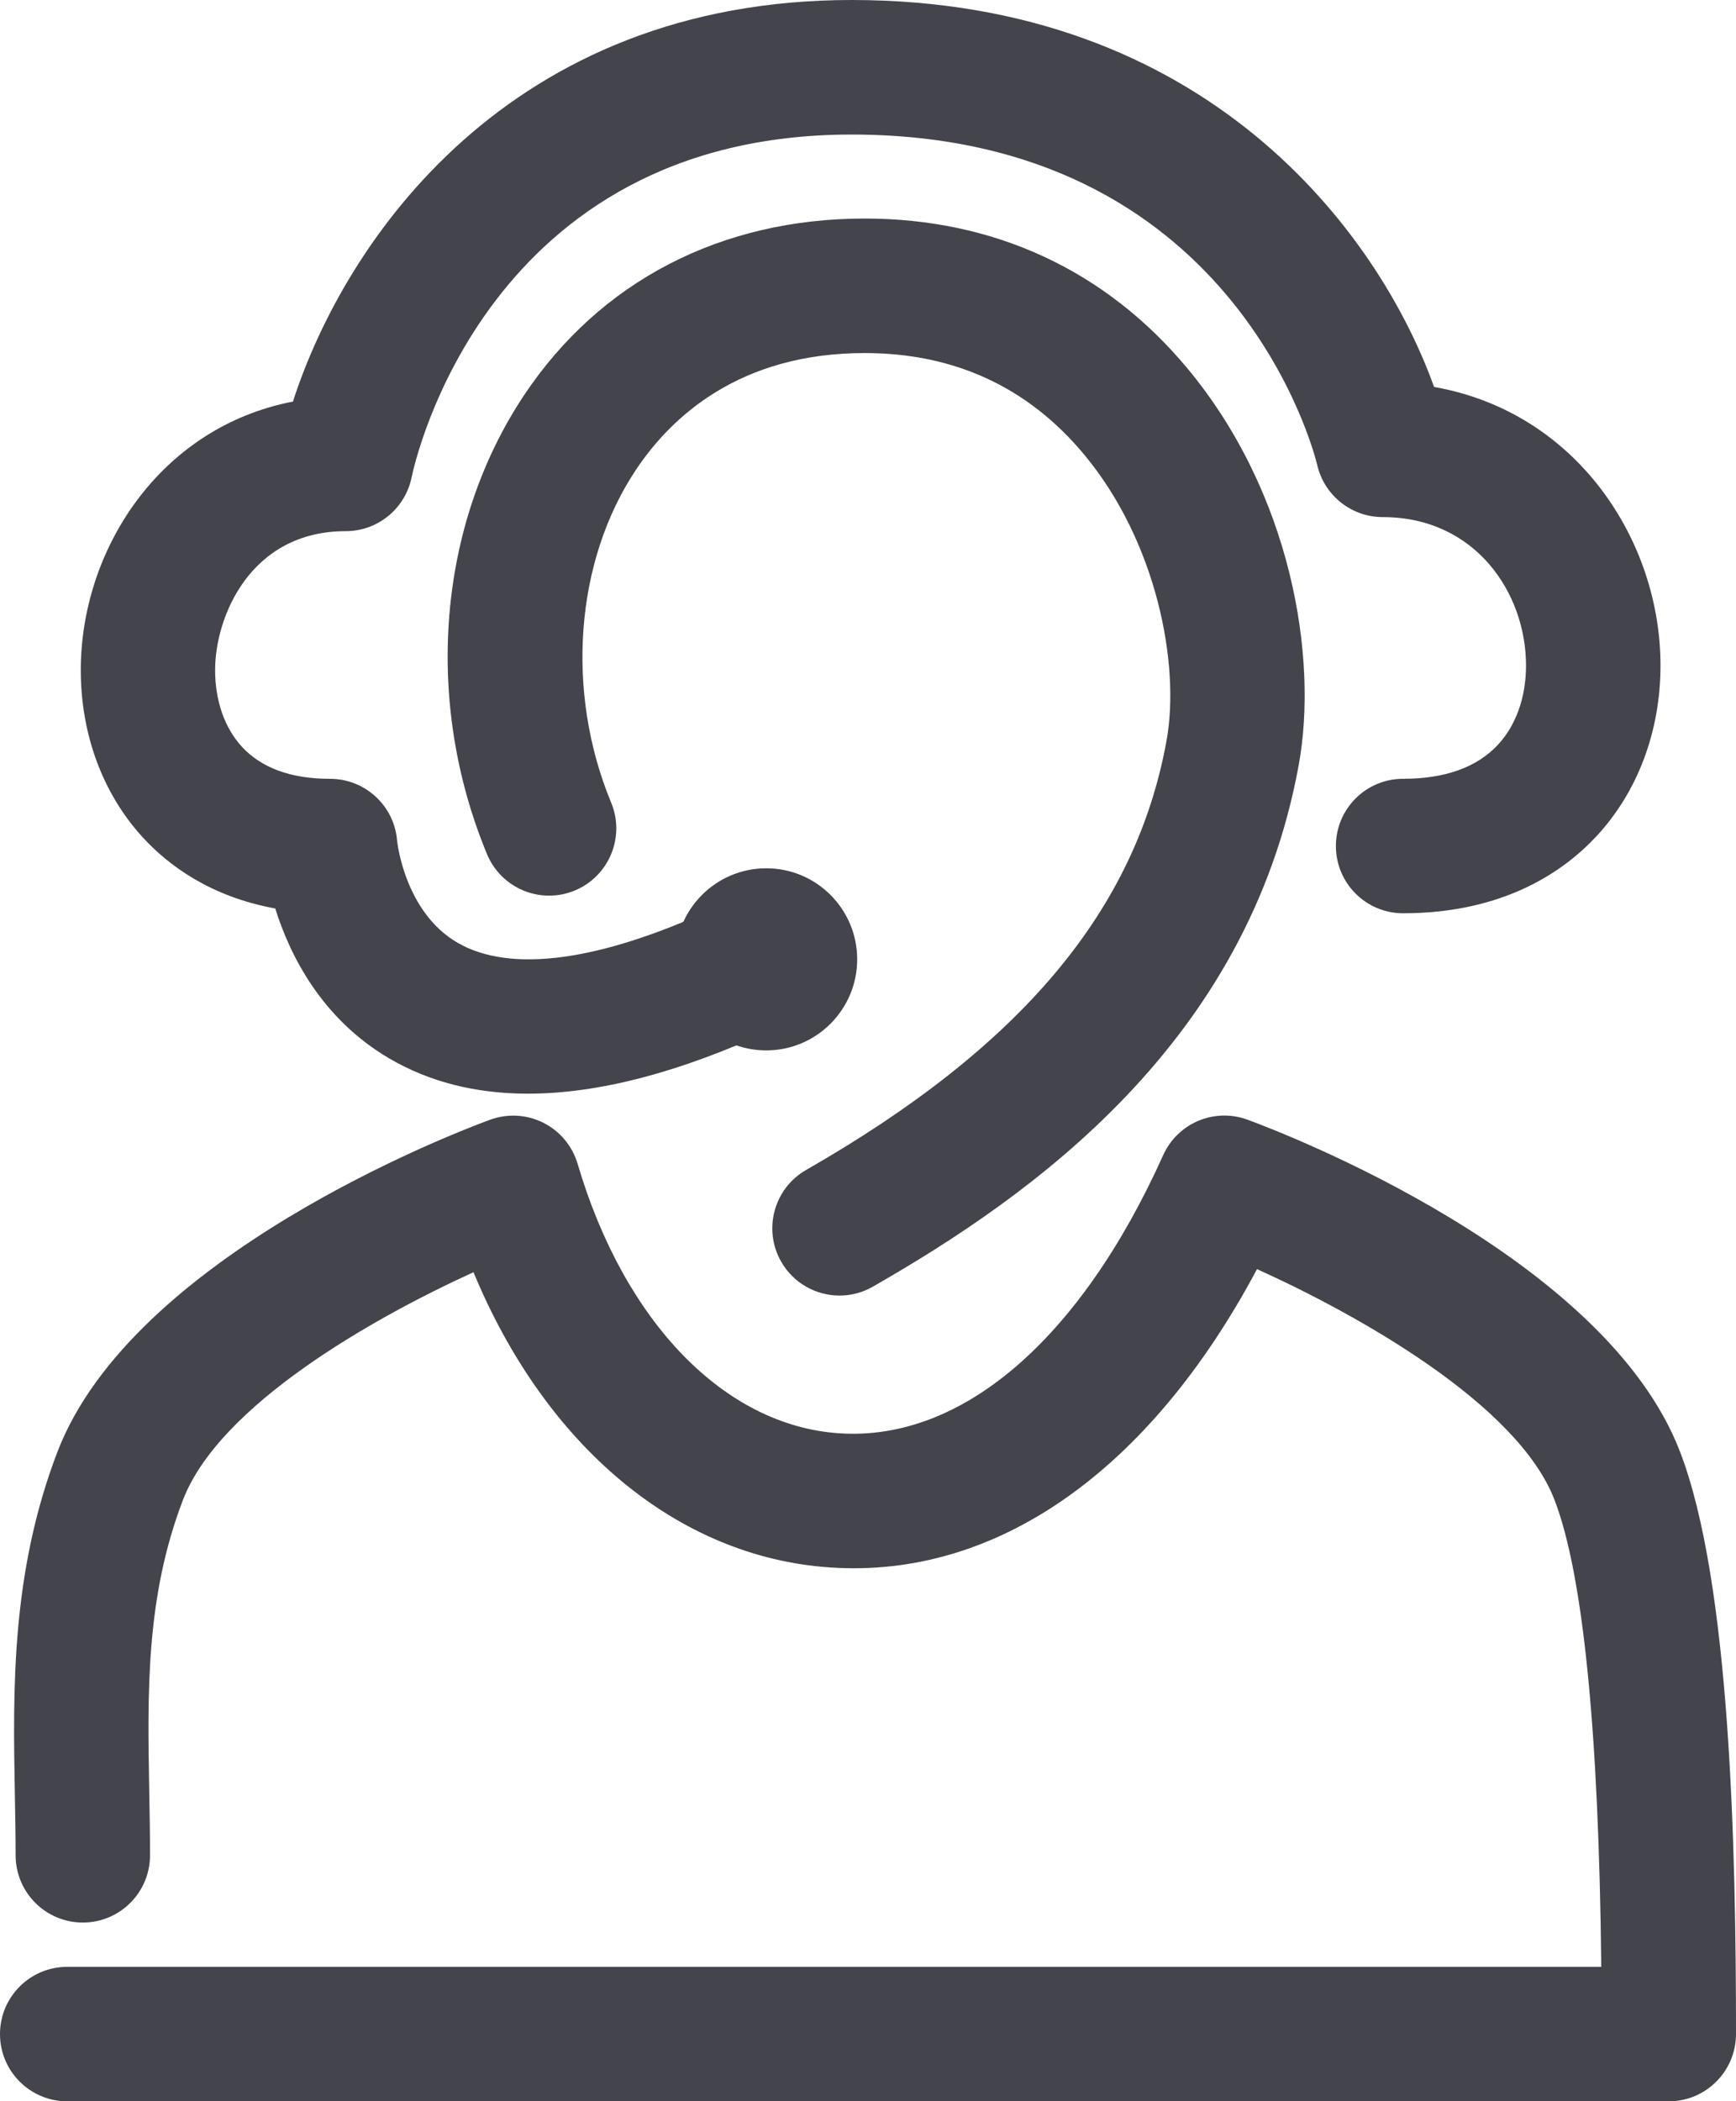 <?xml version="1.0" encoding="iso-8859-1"?>
<!-- Generator: Adobe Illustrator 16.0.0, SVG Export Plug-In . SVG Version: 6.00 Build 0)  -->
<!DOCTYPE svg PUBLIC "-//W3C//DTD SVG 1.1//EN" "http://www.w3.org/Graphics/SVG/1.1/DTD/svg11.dtd">
<svg version="1.1" xmlns="http://www.w3.org/2000/svg" xmlns:xlink="http://www.w3.org/1999/xlink" x="0px" y="0px"
	 width="47.688px" height="57.692px" viewBox="0 0 47.688 57.692" style="enable-background:new 0 0 47.688 57.692;"
	 xml:space="preserve">
<g id="_x31_3_x5F_commentator">
	<g>
		<g>
			<path style="fill:#44444D;" d="M23.063,35.57c-0.641,0-1.264-0.334-1.604-0.93c-0.506-0.885-0.199-2.012,0.686-2.519
				c5.906-3.38,9.052-7.124,9.899-11.781c0.383-2.1-0.272-5.476-2.268-7.867c-1.538-1.845-3.565-2.78-6.023-2.78
				c-3.424,0-5.306,1.74-6.28,3.2c-1.678,2.511-1.946,6.1-0.685,9.143c0.391,0.942-0.057,2.022-0.998,2.413
				c-0.943,0.391-2.022-0.058-2.412-0.999c-1.748-4.215-1.355-9.046,1.024-12.608c2.085-3.122,5.406-4.842,9.351-4.842
				c3.555,0,6.618,1.42,8.859,4.107c2.863,3.434,3.603,7.945,3.064,10.895c-1.39,7.633-7.342,11.83-11.698,14.323
				C23.688,35.492,23.373,35.57,23.063,35.57z"/>
		</g>
		<g>
			<path style="fill:#44444D;" d="M45.842,57.692H1.846C0.826,57.692,0,56.865,0,55.846S0.826,54,1.846,54h42.141
				c-0.067-6.464-0.497-10.77-1.282-12.813c-1.011-2.644-5.433-5.104-8.175-6.343c-2.951,5.539-7.162,8.507-11.735,8.19
				c-4.186-0.285-7.811-3.335-9.788-8.105c-2.792,1.272-6.985,3.654-7.983,6.257c-1.021,2.667-0.974,5.263-0.924,8.012
				c0.011,0.584,0.021,1.164,0.021,1.739c0,1.02-0.826,1.847-1.846,1.847s-1.846-0.827-1.846-1.847c0-0.553-0.011-1.111-0.021-1.672
				c-0.052-2.842-0.11-6.063,1.168-9.4c2.059-5.371,10.883-8.754,11.883-9.121c0.479-0.176,1.011-0.147,1.467,0.082
				s0.797,0.638,0.941,1.127c1.283,4.35,4.034,7.184,7.18,7.398c3.355,0.232,6.616-2.552,8.905-7.634
				c0.398-0.886,1.413-1.31,2.321-0.974c1,0.367,9.825,3.75,11.88,9.122c1.376,3.585,1.535,10.837,1.535,15.979
				C47.688,56.865,46.861,57.692,45.842,57.692z"/>
		</g>
		<g>
			<path style="fill:#44444D;" d="M14.504,30.027c-1.44,0-2.716-0.324-3.817-0.971c-1.862-1.094-2.728-2.842-3.126-4.114
				c-1.793-0.325-2.948-1.197-3.642-1.955c-1.097-1.197-1.7-2.827-1.7-4.59c0-3.28,2.151-6.66,5.828-7.372
				C9.476,6.597,13.981,0,23.393,0c9.729,0,14.467,6.35,16.001,10.624c3.922,0.689,6.22,4.22,6.22,7.645
				c0,1.807-0.626,3.474-1.763,4.694c-0.896,0.963-2.546,2.111-5.308,2.111c-1.02,0-1.846-0.827-1.846-1.846
				s0.826-1.846,1.846-1.846c1.151,0,2.028-0.314,2.606-0.935c0.497-0.535,0.771-1.308,0.771-2.177c0-1.975-1.38-4.073-3.937-4.073
				c-0.859,0-1.605-0.594-1.799-1.431c-0.087-0.363-2.3-9.072-12.793-9.072c-10.046,0-12.005,9.028-12.084,9.412
				c-0.176,0.859-0.932,1.477-1.809,1.477c-2.614,0-3.589,2.341-3.589,3.816c0,0.838,0.26,1.583,0.73,2.097
				c0.539,0.588,1.356,0.887,2.429,0.887c0.966,0,1.769,0.745,1.841,1.708c0.001,0.003,0.199,1.953,1.668,2.797
				c1.454,0.836,3.893,0.506,7.046-0.952c0.926-0.429,2.022-0.025,2.451,0.9c0.428,0.925,0.024,2.023-0.9,2.451
				C18.666,29.445,16.437,30.027,14.504,30.027z"/>
		</g>
		<path style="fill:#44444D;" d="M23.547,26.339c0,1.377-1.119,2.5-2.498,2.5c-1.381,0-2.498-1.123-2.498-2.5
			c0-1.379,1.117-2.5,2.498-2.5C22.428,23.839,23.547,24.96,23.547,26.339z"/>
	</g>
</g>
<g id="Layer_1">
</g>
</svg>
